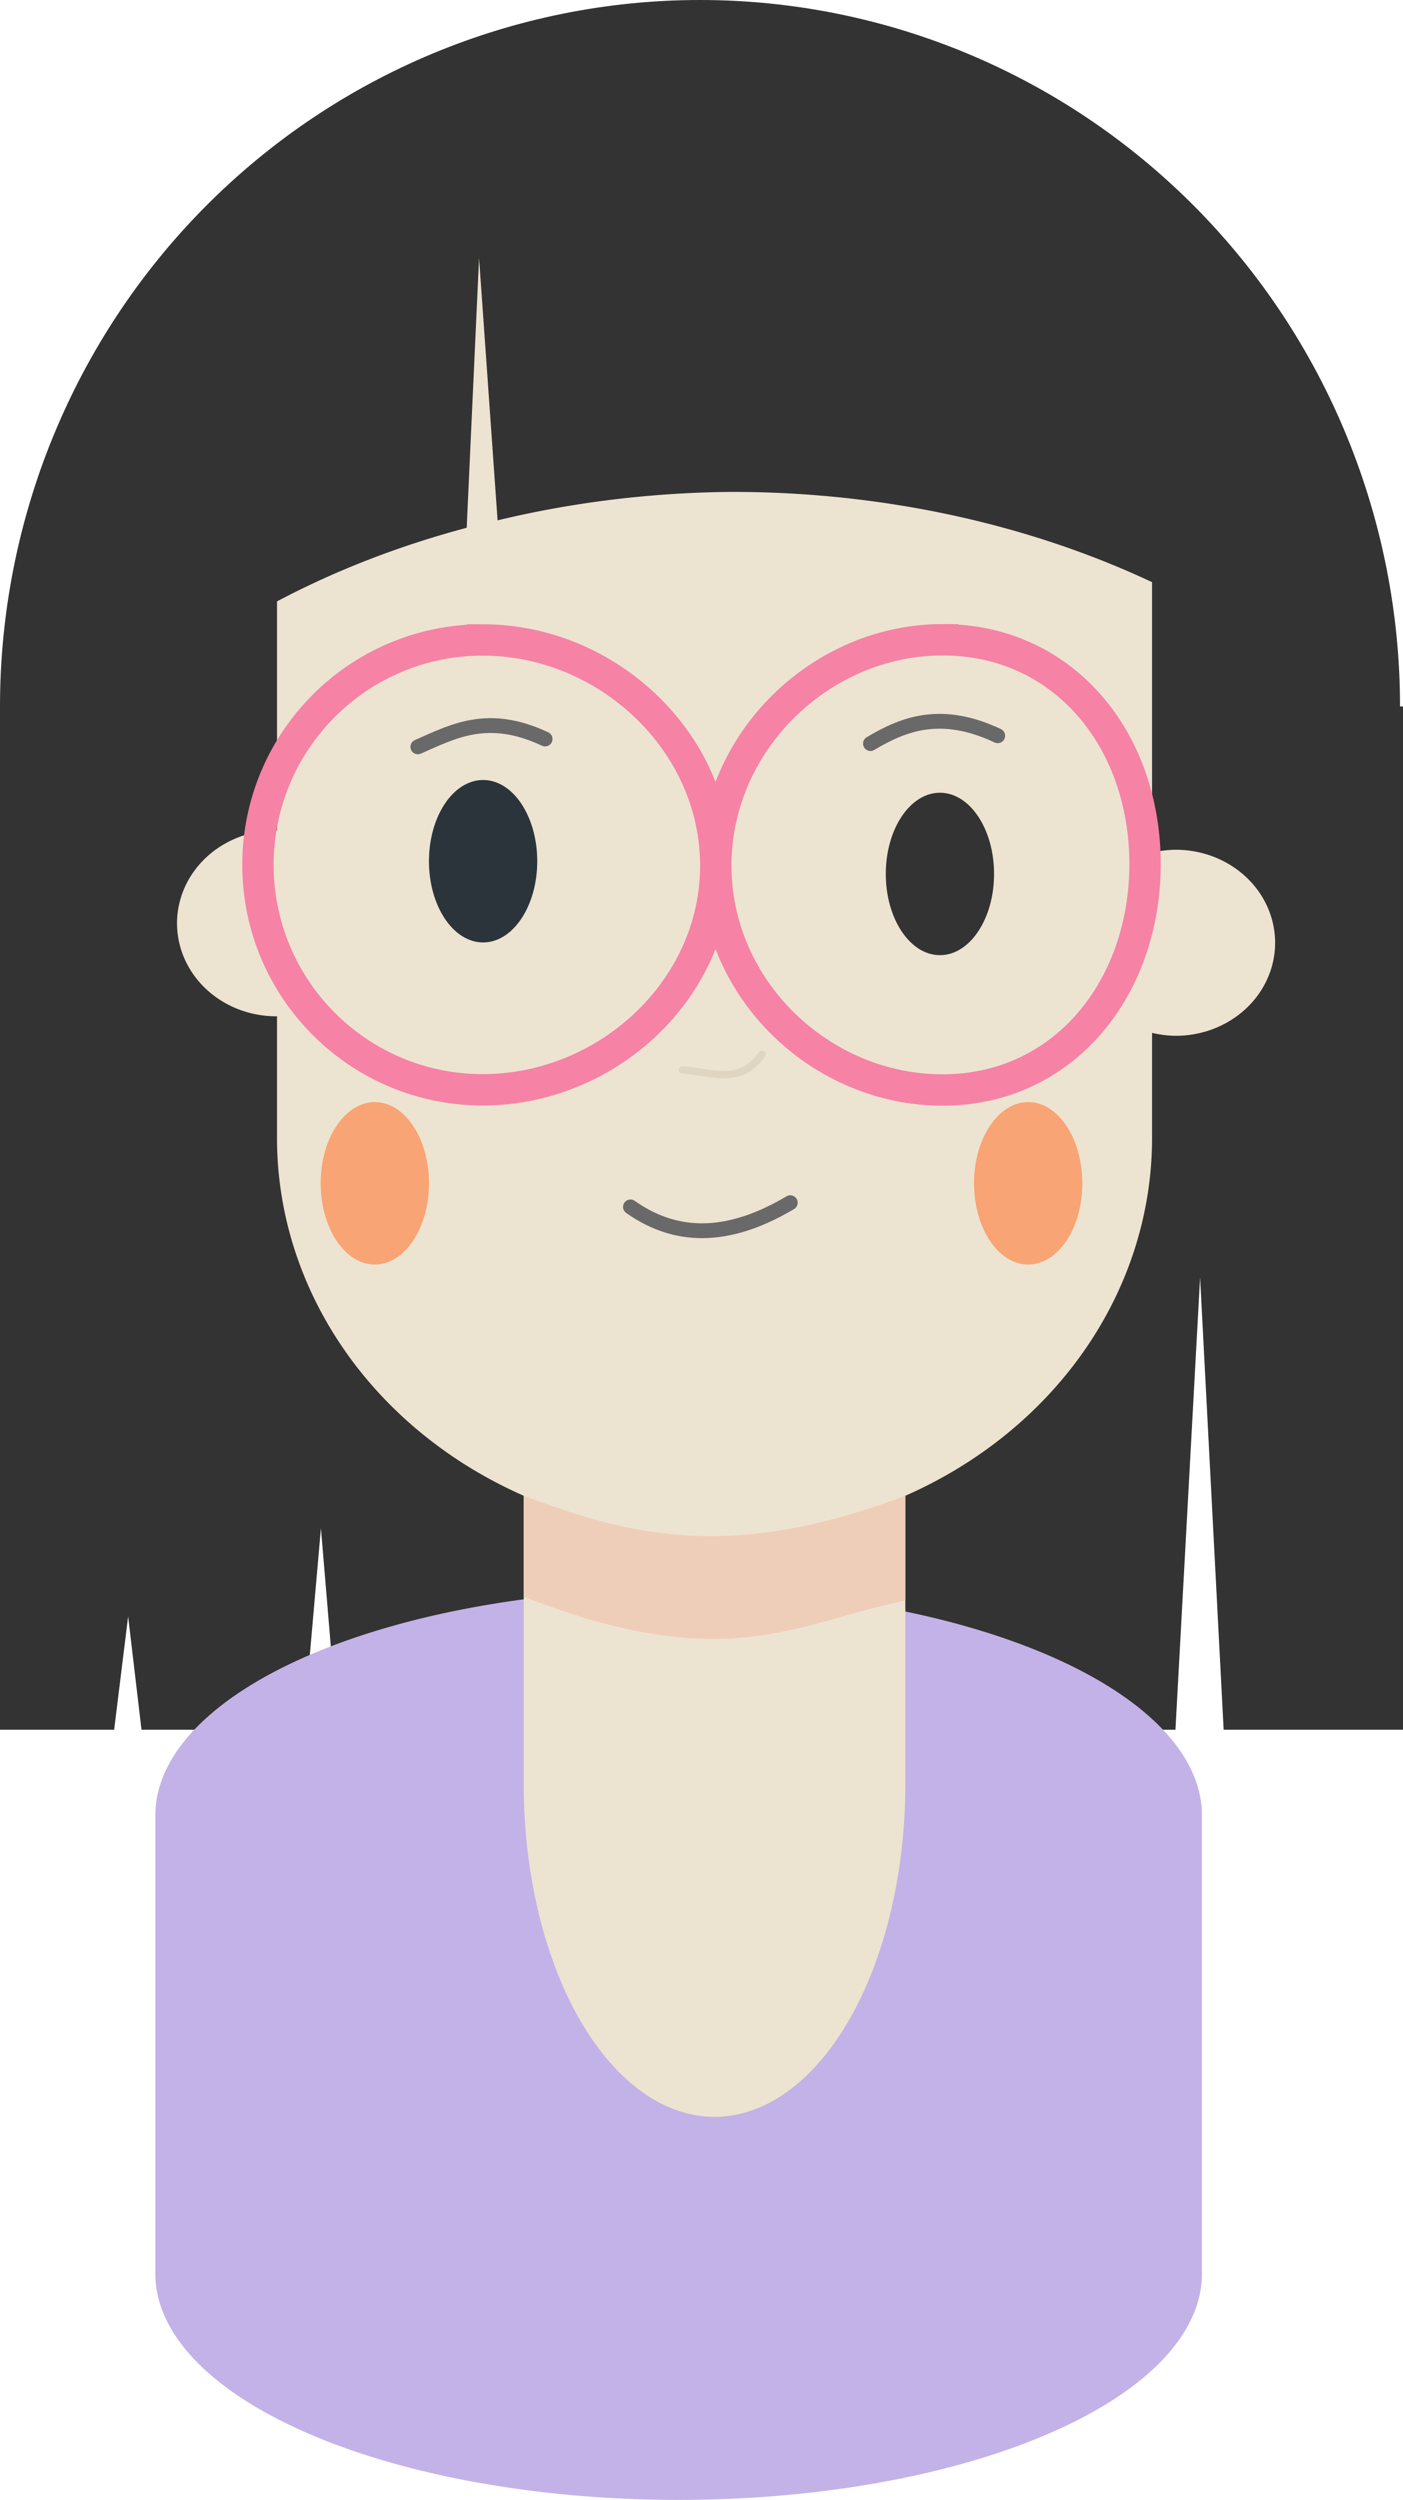 <?xml version="1.0" encoding="UTF-8" standalone="no"?>
<!-- Created with Inkscape (http://www.inkscape.org/) -->

<svg
   width="946.883"
   height="1686.909"
   viewBox="0 0 946.883 1686.909"
   version="1.1"
   id="svg1"
   xml:space="preserve"
   inkscape:version="1.3.2 (091e20ef0f, 2023-11-25, custom)"
   sodipodi:docname="lily.svg"
   xmlns:inkscape="http://www.inkscape.org/namespaces/inkscape"
   xmlns:sodipodi="http://sodipodi.sourceforge.net/DTD/sodipodi-0.dtd"
   xmlns="http://www.w3.org/2000/svg"
   xmlns:svg="http://www.w3.org/2000/svg"><sodipodi:namedview
     id="namedview1"
     pagecolor="#ffffff"
     bordercolor="#cccccc"
     borderopacity="1"
     inkscape:showpageshadow="0"
     inkscape:pageopacity="1"
     inkscape:pagecheckerboard="0"
     inkscape:deskcolor="#d1d1d1"
     inkscape:document-units="px"
     showgrid="false"
     inkscape:zoom="0.5"
     inkscape:cx="1461"
     inkscape:cy="980"
     inkscape:window-width="3826"
     inkscape:window-height="2105"
     inkscape:window-x="0"
     inkscape:window-y="41"
     inkscape:window-maximized="0"
     inkscape:current-layer="svg1"><inkscape:grid
       id="grid1"
       units="px"
       originx="2272.041"
       originy="538.405"
       spacingx="1"
       spacingy="1"
       empcolor="#0099e5"
       empopacity="0.302"
       color="#0099e5"
       opacity="0.149"
       empspacing="5"
       dotted="false"
       gridanglex="30"
       gridanglez="30"
       visible="false" /></sodipodi:namedview><defs
     id="defs1" /><path
     id="path93"
     style="fill:#333333;fill-opacity:1;stroke:none;stroke-width:4.795;stroke-linecap:round;stroke-dasharray:none;stroke-opacity:1"
     d="M 472.44,0 C 347.141,3.0000774e-4 226.974,50.224 138.374,139.623 49.775,229.021 -9.999985e-5,350.272 0,476.7 v 690.51 h 77.037 l 0.105,-0.857 9.334,-75.578 9.023,76.435 h 109.188 l 2.734,-31.235 9.172,-104.737 8.865,105.924 2.516,30.048 h 565.332 l 7.732,-141.86 8.902,-163.313 8.607,165.163 7.297,140.01 H 946.883 V 476.7 h -2 C 944.883,350.271 895.108,229.02 806.507,139.621 717.907,50.223 597.739,-7.1999226e-4 472.44,0 Z"
     sodipodi:nodetypes="cssccccccccccccccccccsc"
     inkscape:label="hair" /><path
     id="path116"
     style="fill:#c3b2e7;fill-opacity:1;stroke:none;stroke-width:5.032;stroke-linecap:round;stroke-dasharray:none;stroke-opacity:1"
     d="m 458.015,1072.354 a 353.167,152.629 0 0 0 -353.167,152.629 v 309.297 A 353.167,152.629 0 0 0 458.015,1686.909 353.167,152.629 0 0 0 811.183,1534.28 V 1224.984 A 353.167,152.629 0 0 0 458.015,1072.354 Z"
     inkscape:label="dress" /><path
     id="path110"
     style="fill:#ede3d1;fill-opacity:1;stroke:none;stroke-width:4.039;stroke-linecap:round;stroke-dasharray:none;stroke-opacity:1"
     d="m 323.32,174.051 -5.357,116.812 -2.994,65.275 A 524.972,384.809 0 0 0 186.954,405.81 v 154.465 a 67.002,62.761 0 0 0 -0.477,-0.012 67.002,62.761 0 0 0 -67.002,62.762 67.002,62.761 0 0 0 67.002,62.76 67.002,62.761 0 0 0 0.477,-0.029 v 82.607 a 295.281,268.205 0 0 0 166.5,240.955 v 194.465 a 128.782,224.64 0 0 0 128.781,224.641 128.782,224.64 0 0 0 128.783,-224.641 V 1009.318 A 295.281,268.205 0 0 0 777.517,768.363 v -71.396 a 67.002,62.761 0 0 0 16.061,1.969 67.002,62.761 0 0 0 67.002,-62.764 67.002,62.761 0 0 0 -67.002,-62.76 67.002,62.761 0 0 0 -16.061,1.969 V 392.838 A 524.972,384.809 0 0 0 494.095,331.928 524.972,384.809 0 0 0 335.812,351.125 l -5.088,-72.115 z"
     inkscape:label="face" /><g
     id="g116"
     inkscape:label="expressions"
     transform="translate(1212.744,572.484)"><ellipse
       style="fill:#2b343b;fill-opacity:1;stroke:none;stroke-width:5;stroke-linecap:round;stroke-dasharray:none;stroke-opacity:1"
       id="path111"
       cx="-886.698"
       cy="8.655"
       rx="36.541"
       ry="54.808"
       inkscape:label="left-eye" /><ellipse
       style="fill:#f9a474;fill-opacity:1;stroke:none;stroke-width:5;stroke-linecap:round;stroke-dasharray:none;stroke-opacity:1"
       id="path111-1"
       cx="-959.779"
       cy="225.988"
       rx="36.541"
       ry="54.808"
       inkscape:label="left-spot" /><ellipse
       style="fill:#f9a474;fill-opacity:1;stroke:none;stroke-width:5;stroke-linecap:round;stroke-dasharray:none;stroke-opacity:1"
       id="path111-1-4"
       cx="-518.826"
       cy="225.988"
       rx="36.541"
       ry="54.808"
       inkscape:label="right-spot" /><ellipse
       style="fill:#333333;fill-opacity:1;stroke:none;stroke-width:5;stroke-linecap:round;stroke-dasharray:none;stroke-opacity:1"
       id="path111-3"
       cx="-578.385"
       cy="17.245"
       rx="36.541"
       ry="54.808"
       inkscape:label="right-eye" /><path
       style="fill:none;fill-opacity:1;stroke:#e0d5c1;stroke-width:5;stroke-linecap:round;stroke-dasharray:none;stroke-opacity:1"
       d="m -698.472,138.817 c -14.528,21.718 -35.87,11.599 -53.756,10.713"
       id="path112"
       sodipodi:nodetypes="cc"
       inkscape:label="nose" /><path
       style="fill:none;fill-opacity:1;stroke:#696969;stroke-width:10;stroke-linecap:round;stroke-dasharray:none;stroke-opacity:1"
       d="m -787.247,241.913 c 33.976,24.053 70.219,19.505 107.872,-2.848"
       id="path113"
       sodipodi:nodetypes="cc"
       inkscape:label="lips" /><path
       style="fill:none;fill-opacity:1;stroke:#696969;stroke-width:10;stroke-linecap:round;stroke-dasharray:none;stroke-opacity:1"
       d="m -930.742,-68.509 c 24.173,-10.606 47.253,-23.381 85.885,-5.298"
       id="path114"
       sodipodi:nodetypes="cc"
       inkscape:label="left-brow" /><path
       style="fill:none;fill-opacity:1;stroke:#696969;stroke-width:10;stroke-linecap:round;stroke-dasharray:none;stroke-opacity:1"
       d="m -625.271,-70.707 c 23.029,-13.815 48.205,-23.013 85.885,-5.298"
       id="path114-8"
       sodipodi:nodetypes="cc"
       inkscape:label="right-brow" /></g><path
     id="path115-1"
     style="fill:none;fill-opacity:1;stroke:#f682a5;stroke-width:21.165;stroke-linecap:round;stroke-dasharray:none;stroke-opacity:1"
     d="m 636.099,431.695 c -81.765,8.2e-4 -153.012,68.494 -153.012,152.392 2e-4,83.897 71.247,151.428 153.012,151.429 81.766,2e-4 136.689,-68.613 136.69,-152.511 -2e-4,-83.898 -54.923,-151.309 -136.69,-151.309 z m -310.324,0.123 c -83.771,3.9e-4 -151.68,67.958 -151.68,151.787 4e-4,83.828 67.909,151.785 151.68,151.785 83.77,-3.4e-4 157.311,-67.475 157.312,-151.304 7e-4,-83.829 -73.541,-152.268 -157.312,-152.269 z"
     sodipodi:nodetypes="cccccccccc"
     inkscape:label="glasses" /><path
     style="fill:#efceb9;fill-opacity:1;stroke:none;stroke-width:20;stroke-linecap:round;stroke-dasharray:none;stroke-opacity:1"
     d="m 353.454,1009.318 c 69.251,25.604 136.6,45.712 257.565,0 v 70.731 c -73.053,14.741 -120.611,51.419 -257.565,-2.699 z"
     id="path115"
     sodipodi:nodetypes="ccccc"
     inkscape:label="neck-shadow" /></svg>
